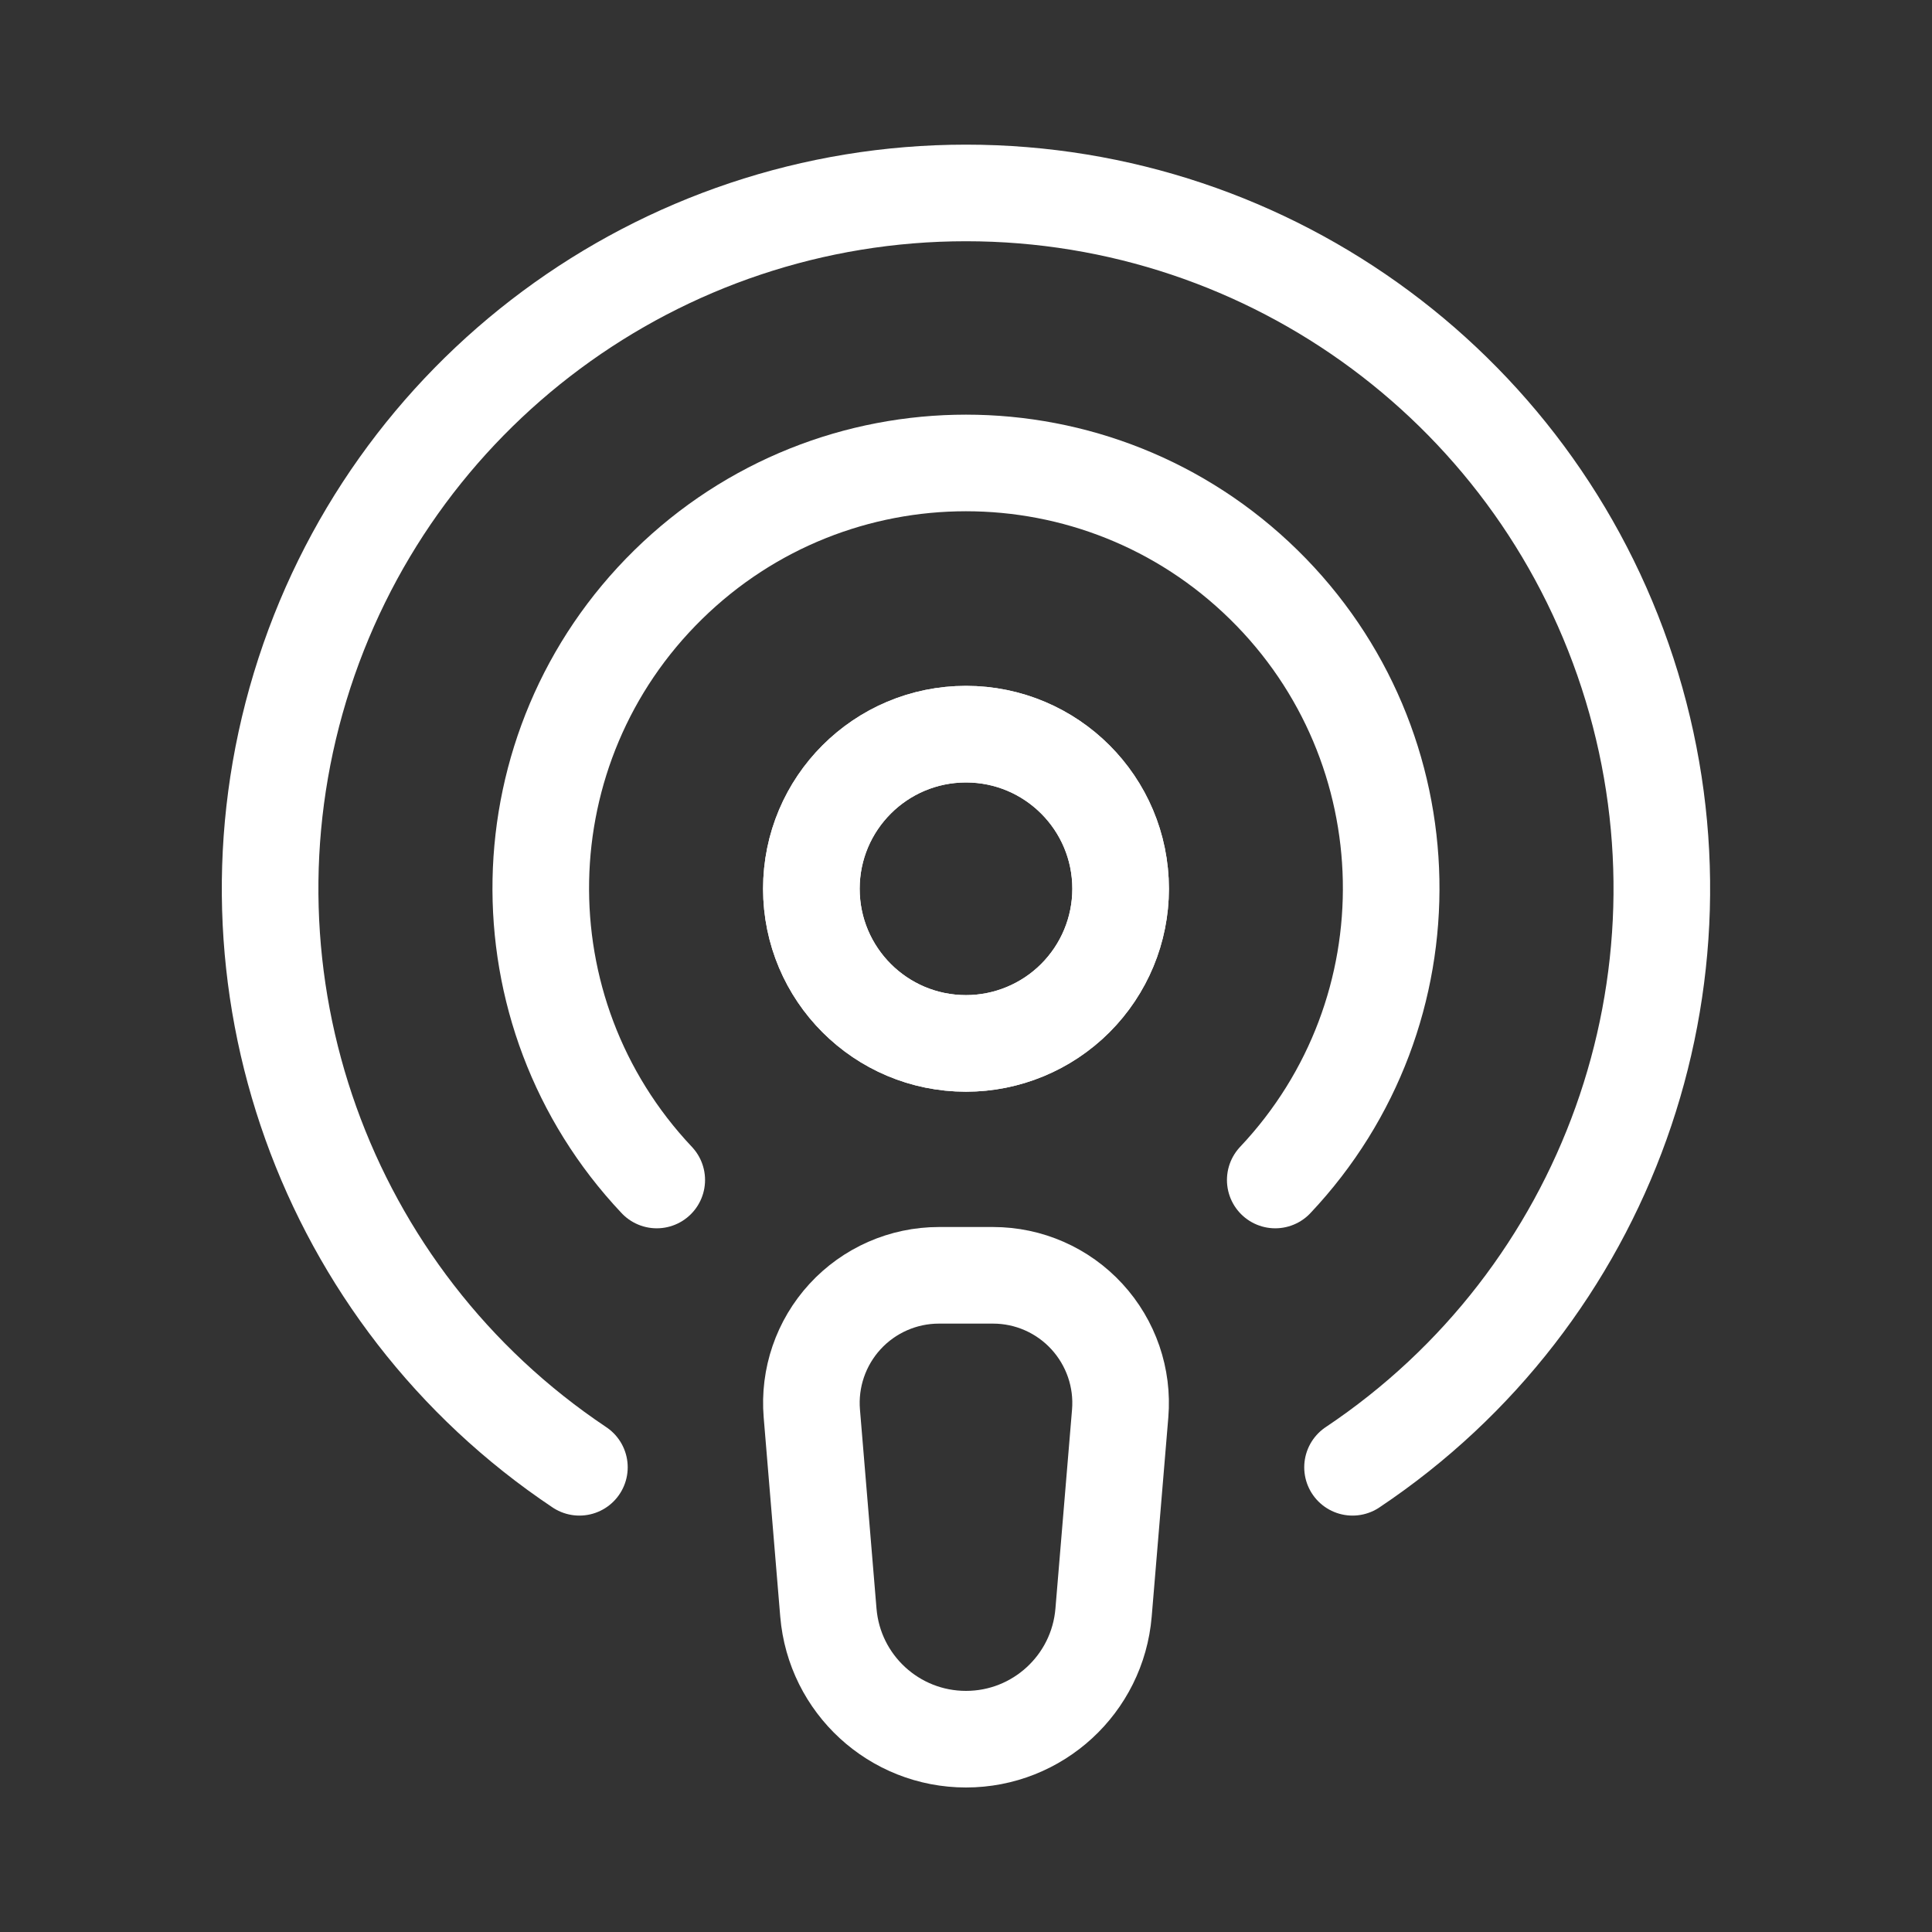 <svg width="30" height="30" viewBox="0 0 30 30" fill="none" xmlns="http://www.w3.org/2000/svg">
<rect x="0" y="0" width="30" height="30" fill="#333333" stroke="none"/>
<path fill-rule="evenodd" clip-rule="evenodd" d="M17.401 13.801C17.401 12.475 16.326 11.4 15 11.4C13.674 11.4 12.599 12.475 12.599 13.801C12.599 15.127 13.674 16.202 15 16.202C15.636 16.202 16.247 15.949 16.697 15.499C17.148 15.048 17.401 14.438 17.401 13.801V13.801Z" stroke="white" stroke-width="1.5" stroke-linecap="round" stroke-linejoin="round"/>
<path fill-rule="evenodd" clip-rule="evenodd" d="M17.401 13.801C17.401 12.475 16.326 11.4 15 11.4C13.674 11.4 12.599 12.475 12.599 13.801C12.599 15.127 13.674 16.202 15 16.202C15.636 16.202 16.247 15.949 16.697 15.499C17.148 15.048 17.401 14.438 17.401 13.801Z" stroke="white" stroke-width="1.5" stroke-linecap="round" stroke-linejoin="round"/>
<path d="M21.002 22.784C24.959 20.14 26.72 15.218 25.339 10.664C23.957 6.11 19.759 2.996 15 2.996C10.241 2.996 6.042 6.11 4.66 10.664C3.279 15.218 5.04 20.14 8.997 22.784" stroke="white" stroke-width="1.5" stroke-linecap="round" stroke-linejoin="round"/>
<path d="M10.198 18.323C7.729 15.707 7.808 11.597 10.376 9.078C12.944 6.559 17.055 6.559 19.623 9.078C22.191 11.597 22.27 15.707 19.802 18.323" stroke="white" stroke-width="1.5" stroke-linecap="round" stroke-linejoin="round"/>
<path fill-rule="evenodd" clip-rule="evenodd" d="M15.42 19.803C15.974 19.803 16.502 20.035 16.877 20.443C17.252 20.851 17.44 21.397 17.394 21.949L17.136 25.041C17.043 26.152 16.114 27.006 15 27.006V27.006C13.885 27.006 12.956 26.152 12.863 25.041L12.606 21.949C12.56 21.397 12.747 20.851 13.122 20.443C13.497 20.035 14.026 19.803 14.579 19.803H15.42Z" stroke="white" stroke-width="1.5" stroke-linecap="round" stroke-linejoin="round"/>
</svg>

